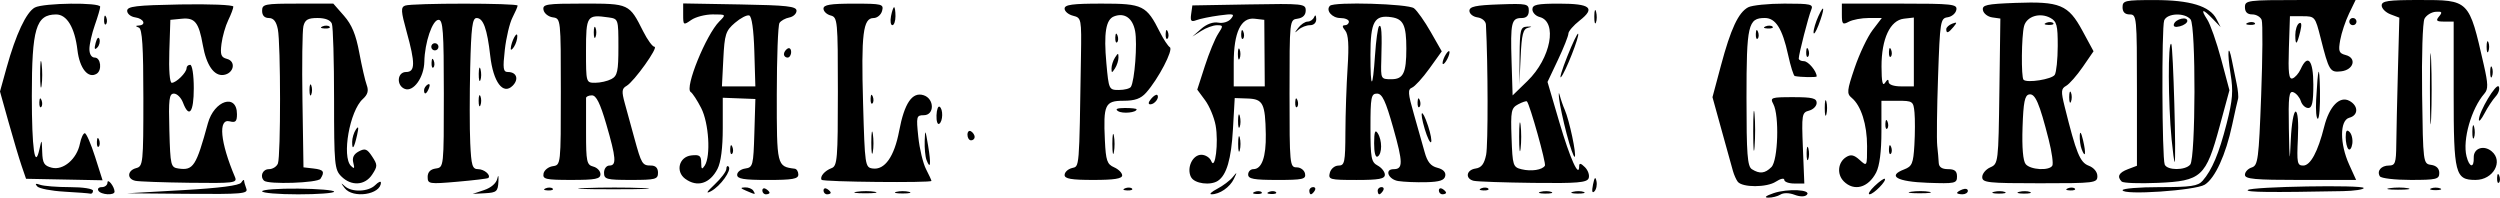 <?xml version="1.0" encoding="UTF-8" standalone="no"?>
<!-- Created with Inkscape (http://www.inkscape.org/) -->

<svg
   width="183.813mm"
   height="14.533mm"
   viewBox="0 0 183.813 14.533"
   version="1.1"
   id="svg5"
   inkscape:version="1.1 (c4e8f9ed74, 2021-05-24)"
   sodipodi:docname="centralparkgarden.svg"
   xmlns:inkscape="http://www.inkscape.org/namespaces/inkscape"
   xmlns:sodipodi="http://sodipodi.sourceforge.net/DTD/sodipodi-0.dtd"
   xmlns="http://www.w3.org/2000/svg"
   xmlns:svg="http://www.w3.org/2000/svg">
  <sodipodi:namedview
     id="namedview7"
     pagecolor="#ffffff"
     bordercolor="#666666"
     borderopacity="1.0"
     inkscape:pageshadow="2"
     inkscape:pageopacity="0.0"
     inkscape:pagecheckerboard="0"
     inkscape:document-units="mm"
     showgrid="false"
     inkscape:zoom="1.3380612"
     inkscape:cx="383.01687"
     inkscape:cy="-4.1104249"
     inkscape:window-width="2506"
     inkscape:window-height="1403"
     inkscape:window-x="1974"
     inkscape:window-y="0"
     inkscape:window-maximized="1"
     inkscape:current-layer="layer1" />
  <defs
     id="defs2" />
  <g
     inkscape:label="Layer 1"
     inkscape:groupmode="layer"
     id="layer1"
     transform="translate(-26.17,-112.619)">
    <path
       style="fill:#000000;stroke-width:0.265"
       d="m 156.569,126.823 c 1.034,-0.356 2.834,-0.264 2.446,0.125 -0.148,0.148 -0.502,0.144 -0.903,-0.008 -0.393,-0.15 -0.812,-0.155 -1.035,-0.014 -0.206,0.13 -0.613,0.232 -0.904,0.226 -0.326,-0.007 -0.174,-0.133 0.397,-0.329 z M 30.892,126.71 c -0.946,-0.052 -1.839,-0.226 -1.984,-0.385 -0.187,-0.204 -0.122,-0.239 0.22,-0.118 0.267,0.094 1.249,0.171 2.183,0.171 0.956,0 1.698,0.116 1.698,0.265 0,0.146 -0.089,0.242 -0.198,0.214 -0.109,-0.028 -0.972,-0.094 -1.918,-0.146 z m 2.514,-0.067 c -0.09,-0.146 0.022,-0.265 0.249,-0.265 0.227,0 0.414,-0.149 0.417,-0.331 0.004,-0.354 0.514,0.292 0.521,0.661 0.006,0.296 -0.997,0.24 -1.187,-0.066 z m 6.205,-0.044 c 2.722,-0.154 4.158,-0.34 4.295,-0.556 0.114,-0.179 0.208,-0.246 0.211,-0.148 0.002,0.097 0.076,0.365 0.165,0.595 0.143,0.372 -0.331,0.414 -4.299,0.38 l -4.46,-0.039 z m 5.833,0.086 c 0,-0.123 1.19,-0.212 2.645,-0.198 1.455,0.013 2.646,0.114 2.646,0.223 3.02e-4,0.109 -1.19,0.198 -2.645,0.198 -1.455,0 -2.646,-0.1 -2.646,-0.223 z m 6.064,-0.24 c -0.298,-0.394 -0.295,-0.414 0.021,-0.132 0.516,0.46 1.732,0.413 2.231,-0.085 0.229,-0.229 0.416,-0.312 0.416,-0.185 0,0.886 -2.065,1.198 -2.667,0.403 z m 10.26,0.148 c 0.514,-0.172 0.894,-0.503 0.968,-0.844 0.071,-0.326 0.104,-0.228 0.08,0.233 -0.038,0.712 -0.137,0.799 -0.968,0.844 l -0.926,0.05 z m 16.947,-0.412 c 0.473,-0.445 0.86,-0.959 0.86,-1.143 0,-0.184 0.076,-0.259 0.168,-0.167 0.248,0.248 -0.606,1.441 -1.293,1.804 -0.416,0.22 -0.336,0.071 0.265,-0.494 z m 2.315,0.462 c -0.431,-0.185 -0.446,-0.231 -0.082,-0.246 0.246,-0.01 0.521,0.1 0.611,0.246 0.188,0.304 0.179,0.304 -0.529,0 z m 1.191,-0.016 c 0,-0.154 0.119,-0.207 0.265,-0.117 0.146,0.09 0.265,0.216 0.265,0.28 0,0.064 -0.119,0.117 -0.265,0.117 -0.146,0 -0.265,-0.126 -0.265,-0.28 z m 4.498,0 c 0,-0.154 0.119,-0.207 0.265,-0.117 0.146,0.09 0.265,0.216 0.265,0.28 0,0.064 -0.119,0.117 -0.265,0.117 -0.146,0 -0.265,-0.126 -0.265,-0.28 z m 2.451,0.09 c 0.402,-0.061 0.997,-0.059 1.323,0.004 0.325,0.063 -0.004,0.113 -0.731,0.111 -0.728,-0.002 -0.994,-0.053 -0.592,-0.114 z m 2.907,0.007 c 0.255,-0.067 0.671,-0.067 0.926,0 0.255,0.067 0.046,0.121 -0.463,0.121 -0.509,0 -0.718,-0.054 -0.463,-0.121 z m 23.589,-0.222 c 0.423,-0.22 0.935,-0.607 1.139,-0.858 0.332,-0.41 0.341,-0.397 0.085,0.132 -0.298,0.616 -1.05,1.132 -1.645,1.129 -0.191,-9e-4 -0.002,-0.182 0.421,-0.403 z m 2.754,0.223 c 0.191,-0.076 0.419,-0.067 0.507,0.021 0.088,0.088 -0.068,0.15 -0.347,0.139 -0.308,-0.013 -0.371,-0.075 -0.16,-0.16 z m 1.058,0 c 0.191,-0.076 0.419,-0.067 0.507,0.021 0.088,0.088 -0.068,0.15 -0.347,0.139 -0.308,-0.013 -0.371,-0.075 -0.16,-0.16 z m 2.96,-0.084 c 0,-0.146 0.126,-0.265 0.28,-0.265 0.154,0 0.207,0.119 0.117,0.265 -0.09,0.146 -0.216,0.265 -0.28,0.265 -0.064,0 -0.117,-0.119 -0.117,-0.265 z m 5.027,0 c 0,-0.146 0.126,-0.265 0.28,-0.265 0.154,0 0.207,0.119 0.117,0.265 -0.09,0.146 -0.216,0.265 -0.28,0.265 -0.064,0 -0.117,-0.119 -0.117,-0.265 z m 4.498,-0.016 c 0,-0.154 0.119,-0.207 0.265,-0.117 0.146,0.09 0.265,0.216 0.265,0.28 0,0.064 -0.119,0.117 -0.265,0.117 -0.146,0 -0.265,-0.126 -0.265,-0.28 z m 7.48,0.097 c 0.257,-0.067 0.615,-0.063 0.794,0.01 0.179,0.072 -0.032,0.127 -0.468,0.122 -0.437,-0.005 -0.583,-0.065 -0.326,-0.132 z m 2.381,0 c 0.257,-0.067 0.615,-0.063 0.794,0.01 0.179,0.072 -0.032,0.127 -0.468,0.122 -0.437,-0.005 -0.583,-0.065 -0.326,-0.132 z m 1.47,-0.524 c 0.113,-0.554 0.179,-0.62 0.257,-0.257 0.057,0.27 -0.011,0.607 -0.152,0.748 -0.166,0.166 -0.203,-0.008 -0.104,-0.491 z m 20.708,0.098 c 0.35,-0.335 0.686,-0.574 0.746,-0.531 0.172,0.125 -0.823,1.14 -1.118,1.14 -0.146,0 0.021,-0.274 0.372,-0.61 z m 2.691,0.42 c 0.402,-0.061 0.997,-0.059 1.323,0.004 0.325,0.063 -0.004,0.113 -0.731,0.111 -0.728,-0.002 -0.994,-0.053 -0.592,-0.114 z m 3.37,0.086 c 0,-0.057 0.179,-0.173 0.397,-0.256 0.218,-0.084 0.397,-0.037 0.397,0.104 0,0.141 -0.179,0.256 -0.397,0.256 -0.218,0 -0.397,-0.047 -0.397,-0.104 z m 2.717,-0.079 c 0.257,-0.067 0.615,-0.063 0.794,0.01 0.179,0.072 -0.032,0.127 -0.468,0.122 -0.437,-0.005 -0.583,-0.065 -0.326,-0.132 z m 1.852,0 c 0.257,-0.067 0.615,-0.063 0.794,0.01 0.179,0.072 -0.032,0.127 -0.468,0.122 -0.437,-0.005 -0.583,-0.065 -0.326,-0.132 z m 7.602,-0.121 c 0,-0.123 1.232,-0.224 2.737,-0.224 2.276,0 2.806,-0.078 3.143,-0.463 0.697,-0.795 1.208,-2.011 1.769,-4.205 0.446,-1.747 0.496,-2.389 0.288,-3.669 -0.261,-1.603 -0.172,-2.383 0.108,-0.942 0.087,0.447 0.24,1.2 0.34,1.673 0.1,0.473 0.147,0.979 0.102,1.124 -0.044,0.146 -0.239,1.006 -0.432,1.912 -0.47,2.2 -1.254,3.91 -2.011,4.388 -0.685,0.432 -6.044,0.793 -6.044,0.407 z m 9.206,-0.011 c 0.254,-0.254 8.522,-0.397 8.521,-0.147 -2.1e-4,0.109 -0.685,0.212 -1.522,0.228 -5.344,0.104 -7.164,0.083 -7,-0.081 z m -125.143,-0.129 c 0.191,-0.076 0.419,-0.067 0.507,0.021 0.088,0.088 -0.068,0.15 -0.347,0.139 -0.308,-0.013 -0.371,-0.075 -0.16,-0.16 z m 2.906,-0.016 c 1.207,-0.049 3.112,-0.049 4.233,6e-4 1.121,0.05 0.133,0.09 -2.195,0.089 -2.328,-3.4e-4 -3.245,-0.041 -2.038,-0.09 z m 39.691,0.016 c 0.191,-0.076 0.419,-0.067 0.507,0.021 0.088,0.088 -0.068,0.15 -0.347,0.139 -0.308,-0.013 -0.371,-0.075 -0.16,-0.16 z m 26.194,0 c 0.191,-0.076 0.419,-0.067 0.507,0.021 0.088,0.088 -0.068,0.15 -0.347,0.139 -0.308,-0.013 -0.371,-0.075 -0.16,-0.16 z m 43.127,0 c 0.191,-0.076 0.419,-0.067 0.507,0.021 0.088,0.088 -0.068,0.15 -0.347,0.139 -0.308,-0.013 -0.371,-0.075 -0.16,-0.16 z m 23.667,-0.009 c 0.402,-0.061 0.997,-0.059 1.323,0.004 0.325,0.063 -0.004,0.113 -0.731,0.111 -0.728,-0.002 -0.994,-0.053 -0.592,-0.114 z m 3.039,0.015 c 0.182,-0.073 0.48,-0.073 0.661,0 0.182,0.073 0.033,0.133 -0.331,0.133 -0.364,0 -0.513,-0.06 -0.331,-0.133 z m -50.982,-0.486 c -0.113,-0.146 -0.273,-0.503 -0.355,-0.794 -0.083,-0.291 -0.455,-1.631 -0.827,-2.977 l -0.677,-2.447 0.624,-2.332 c 0.721,-2.696 1.28,-3.891 1.997,-4.275 0.28,-0.15 1.482,-0.272 2.671,-0.272 1.957,0 2.144,0.044 1.967,0.463 -0.205,0.487 -0.909,3.232 -0.916,3.572 -0.002,0.109 0.17,0.198 0.383,0.198 0.317,0 0.935,0.74 0.935,1.119 0,0.084 -1.193,0.064 -1.612,-0.027 -0.086,-0.019 -0.306,-0.719 -0.488,-1.555 -0.42,-1.928 -0.915,-2.712 -1.711,-2.712 -1.234,0 -1.349,0.499 -1.349,5.871 0,4.153 0.067,5.038 0.397,5.247 0.57,0.36 0.962,0.318 1.436,-0.157 0.487,-0.487 0.589,-3.794 0.142,-4.629 -0.258,-0.482 -0.172,-0.512 1.455,-0.512 1.406,0 1.729,0.079 1.729,0.422 0,0.232 -0.251,0.487 -0.558,0.568 -0.53,0.139 -0.553,0.279 -0.454,2.753 l 0.105,2.607 h -0.737 c -0.405,0 -0.737,-0.122 -0.737,-0.271 0,-0.149 -0.279,-0.088 -0.62,0.135 -0.668,0.438 -2.465,0.44 -2.803,0.003 z m 7.793,-0.033 c -0.521,-0.521 -0.433,-1.398 0.178,-1.781 0.342,-0.214 0.576,-0.164 0.992,0.212 0.544,0.492 0.545,0.49 0.545,-1.012 0,-1.596 -0.441,-2.983 -1.129,-3.553 -0.377,-0.312 -0.356,-0.526 0.22,-2.22 0.351,-1.031 0.943,-2.274 1.315,-2.763 l 0.678,-0.889 h -0.957 c -0.526,0 -1.187,0.123 -1.469,0.274 -0.454,0.243 -0.512,0.183 -0.512,-0.529 v -0.803 h 4.253 c 3.907,0 4.246,0.038 4.164,0.463 -0.049,0.255 -0.337,0.499 -0.642,0.542 -0.528,0.076 -0.56,0.274 -0.702,4.366 -0.082,2.357 -0.109,4.643 -0.061,5.08 0.049,0.437 0.098,1.002 0.11,1.257 0.015,0.312 0.238,0.463 0.683,0.463 0.489,0 0.661,0.14 0.661,0.54 0,0.506 -0.137,0.535 -2.162,0.463 -2.255,-0.08 -2.992,-0.502 -1.721,-0.985 0.58,-0.221 0.669,-0.433 0.749,-1.788 0.05,-0.845 0.053,-1.924 0.008,-2.397 -0.08,-0.828 -0.126,-0.86 -1.257,-0.86 h -1.174 v 2.262 c 0,1.468 -0.136,2.525 -0.387,3.011 -0.583,1.127 -1.624,1.41 -2.386,0.647 z m 3.298,-7.309 c 0.002,0.201 0.368,0.331 0.93,0.331 h 0.926 v -2.531 -2.531 l -0.728,0.084 c -1.017,0.117 -1.654,1.477 -1.649,3.523 0.003,1.122 0.079,1.471 0.26,1.191 0.171,-0.265 0.258,-0.287 0.261,-0.066 z m 0.025,-2.205 c 0.013,-0.308 0.075,-0.371 0.16,-0.16 0.076,0.191 0.067,0.419 -0.021,0.507 -0.088,0.088 -0.15,-0.068 -0.139,-0.347 z m -128.939,9.476 c -0.63,-0.136 -0.586,-0.761 0.066,-0.931 0.506,-0.132 0.529,-0.361 0.529,-5.168 0,-3.776 -0.082,-5.063 -0.331,-5.163 -0.265,-0.107 -0.265,-0.138 0,-0.154 0.57,-0.036 0.36,-0.509 -0.265,-0.598 -0.327,-0.046 -0.595,-0.263 -0.595,-0.481 0,-0.332 0.643,-0.409 3.903,-0.47 2.146,-0.04 3.903,0.031 3.903,0.158 0,0.127 -0.168,0.577 -0.374,0.999 -0.206,0.423 -0.429,1.205 -0.497,1.738 -0.102,0.8 -0.032,0.994 0.397,1.106 0.696,0.182 0.515,1.074 -0.24,1.182 -0.702,0.1 -1.268,-0.712 -1.529,-2.194 -0.293,-1.667 -0.584,-2.032 -1.545,-1.939 l -0.842,0.082 -0.076,2.315 c -0.045,1.368 0.028,2.315 0.18,2.315 0.326,0 1.088,-0.754 1.088,-1.077 0,-0.135 0.119,-0.246 0.265,-0.246 0.149,0 0.265,0.75 0.265,1.72 0,1.783 -0.344,2.242 -0.794,1.058 -0.138,-0.364 -0.437,-0.661 -0.664,-0.661 -0.352,0 -0.402,0.399 -0.337,2.712 0.072,2.604 0.1,2.715 0.685,2.798 1.074,0.152 1.288,-0.179 2.146,-3.323 0.463,-1.697 2.139,-2.224 2.139,-0.673 0,0.534 -0.104,0.637 -0.529,0.526 -0.871,-0.228 -0.705,1.532 0.387,4.105 0.178,0.42 -0.087,0.453 -3.338,0.411 -1.942,-0.025 -3.74,-0.09 -3.994,-0.145 z m 9.467,-0.008 c -0.325,-0.325 -0.104,-0.846 0.36,-0.846 0.275,0 0.573,-0.188 0.661,-0.419 0.212,-0.552 0.208,-8.805 -0.005,-9.867 -0.115,-0.573 -0.318,-0.827 -0.661,-0.827 -0.32,0 -0.496,-0.188 -0.496,-0.529 0,-0.494 0.176,-0.529 2.618,-0.529 h 2.618 l 0.785,0.894 c 0.575,0.655 0.876,1.381 1.123,2.712 0.186,1 0.433,2.074 0.549,2.387 0.153,0.413 0.073,0.694 -0.292,1.024 -0.962,0.871 -1.555,4.227 -0.868,4.914 0.244,0.244 0.283,0.193 0.173,-0.229 -0.098,-0.374 0.028,-0.636 0.403,-0.836 0.461,-0.247 0.612,-0.189 0.981,0.374 0.404,0.617 0.405,0.714 0.003,1.327 -0.531,0.81 -1.537,0.869 -2.273,0.132 -0.493,-0.493 -0.529,-0.882 -0.529,-5.667 0,-2.826 -0.072,-5.326 -0.161,-5.556 -0.103,-0.267 -0.483,-0.419 -1.053,-0.419 -0.706,0 -0.923,0.125 -1.039,0.595 -0.081,0.327 -0.113,2.798 -0.071,5.49 l 0.075,4.895 0.728,0.084 c 0.756,0.087 0.856,0.231 0.521,0.757 -0.197,0.31 -3.858,0.431 -4.151,0.138 z m 12.03,-0.271 c 0,-0.357 0.201,-0.567 0.595,-0.623 0.595,-0.085 0.595,-0.085 0.595,-5.509 0,-4.592 -0.06,-5.424 -0.388,-5.424 -0.451,0 -1.017,1.663 -1.046,3.08 -0.024,1.158 -0.802,2.242 -1.434,2 -0.64,-0.246 -0.567,-1.243 0.091,-1.243 0.676,0 0.685,-0.641 0.039,-2.969 -0.417,-1.506 -0.434,-1.788 -0.111,-1.913 0.495,-0.19 8.274,-0.19 8.274,-1.3e-4 0,0.08 -0.17,0.474 -0.378,0.877 -0.208,0.402 -0.461,1.468 -0.563,2.368 -0.157,1.39 -0.122,1.637 0.23,1.637 0.64,0 0.822,0.532 0.345,1.009 -0.704,0.704 -1.427,-0.262 -1.647,-2.2 -0.225,-1.985 -0.511,-2.778 -1.003,-2.778 -0.312,0 -0.399,0.677 -0.47,3.638 -0.047,2.001 -0.047,4.501 0.002,5.556 0.076,1.662 0.154,1.918 0.58,1.918 0.451,0 0.967,0.448 0.748,0.649 -0.051,0.047 -1.075,0.17 -2.275,0.275 -2.081,0.181 -2.183,0.164 -2.183,-0.349 z m 18.943,0.138 c -0.737,-0.539 -0.462,-1.619 0.438,-1.723 0.608,-0.07 0.728,0.017 0.732,0.529 0.003,0.493 0.054,0.535 0.261,0.216 0.452,-0.7 0.303,-3.121 -0.261,-4.226 -0.289,-0.566 -0.637,-1.099 -0.773,-1.183 -0.464,-0.287 1.129,-4.212 2.106,-5.189 0.51,-0.51 0.506,-0.515 -0.484,-0.515 -0.55,0 -1.264,0.185 -1.587,0.412 -0.57,0.399 -0.588,0.386 -0.588,-0.404 v -0.815 l 4.167,0.073 c 3.478,0.061 4.167,0.138 4.167,0.466 0,0.216 -0.238,0.438 -0.529,0.494 -0.291,0.055 -0.617,0.235 -0.724,0.401 -0.107,0.165 -0.196,2.526 -0.198,5.245 -0.004,5.274 0.004,5.308 1.319,5.473 0.146,0.018 0.265,0.212 0.265,0.43 0,0.322 -0.426,0.397 -2.249,0.397 -1.774,0 -2.249,-0.08 -2.249,-0.378 0,-0.208 0.268,-0.417 0.595,-0.463 0.563,-0.08 0.599,-0.219 0.67,-2.598 l 0.075,-2.514 -1.199,-0.046 -1.199,-0.046 v 2.242 c 0,1.45 -0.137,2.506 -0.387,2.99 -0.561,1.085 -1.49,1.372 -2.366,0.732 z m 5.077,-9.356 c -0.048,-1.618 -0.187,-2.595 -0.377,-2.658 -0.166,-0.055 -0.639,0.19 -1.052,0.545 -0.679,0.584 -0.76,0.837 -0.852,2.658 l -0.102,2.013 h 1.229 1.229 z m 4.945,9.425 c -0.145,-0.232 0.232,-0.673 0.734,-0.858 0.42,-0.155 0.463,-0.672 0.463,-5.628 0,-5.235 -0.022,-5.463 -0.529,-5.595 -0.291,-0.076 -0.529,-0.303 -0.529,-0.504 0,-0.283 0.507,-0.366 2.224,-0.366 2.094,0 2.216,0.031 2.086,0.529 -0.076,0.291 -0.359,0.529 -0.629,0.529 -0.772,0 -0.915,1.159 -0.77,6.279 0.129,4.567 0.149,4.704 0.703,4.783 0.888,0.127 1.592,-0.87 1.949,-2.759 0.387,-2.05 0.963,-2.894 1.796,-2.629 0.805,0.256 0.815,1.471 0.012,1.471 -0.535,0 -0.558,0.089 -0.4,1.594 0.092,0.877 0.347,1.942 0.567,2.368 0.22,0.426 0.4,0.816 0.4,0.867 0,0.155 -7.979,0.076 -8.077,-0.08 z m 27.167,-0.186 c -0.351,-0.669 0.098,-1.654 0.753,-1.654 0.3,0 0.628,0.208 0.728,0.463 0.29,0.739 0.551,-1.377 0.323,-2.623 -0.107,-0.586 -0.455,-1.418 -0.773,-1.848 l -0.578,-0.782 0.56,-1.735 c 0.308,-0.954 0.747,-2.019 0.975,-2.367 0.387,-0.59 0.381,-0.633 -0.086,-0.633 -0.275,0 -0.795,0.188 -1.155,0.418 l -0.654,0.418 0.65,-0.571 c 0.4,-0.352 0.882,-0.526 1.255,-0.455 0.344,0.066 0.749,-0.058 0.938,-0.288 0.292,-0.355 0.187,-0.384 -0.87,-0.24 -0.661,0.09 -1.416,0.245 -1.677,0.346 -0.386,0.148 -0.458,0.064 -0.385,-0.451 l 0.089,-0.633 4.167,-0.073 c 3.984,-0.07 4.167,-0.05 4.167,0.445 0,0.335 -0.21,0.547 -0.595,0.602 -0.595,0.085 -0.595,0.085 -0.595,5.508 0,5.232 0.018,5.424 0.525,5.424 0.289,1.9e-4 0.565,0.208 0.615,0.463 0.08,0.41 -0.154,0.463 -2.046,0.463 -1.722,0 -2.136,-0.077 -2.136,-0.397 0,-0.218 0.174,-0.397 0.388,-0.397 0.617,0 0.937,-0.903 0.909,-2.562 -0.039,-2.271 -0.201,-2.591 -1.328,-2.631 l -0.957,-0.034 -0.131,2.299 c -0.125,2.193 -0.465,3.358 -1.103,3.784 -0.548,0.366 -1.724,0.21 -1.97,-0.261 z m 5.4,-9.128 -0.017,-2.447 -0.712,-0.082 c -1.005,-0.116 -1.536,1.007 -1.536,3.244 v 1.733 h 1.141 1.141 l -0.017,-2.447 z m -1.96,0.066 c 0,-0.364 0.06,-0.513 0.133,-0.331 0.073,0.182 0.073,0.48 0,0.661 -0.073,0.182 -0.133,0.033 -0.133,-0.331 z m 0.244,-1.477 c 0.013,-0.308 0.075,-0.371 0.16,-0.16 0.076,0.191 0.067,0.419 -0.021,0.507 -0.088,0.088 -0.15,-0.068 -0.139,-0.347 z m 11.555,10.819 c -0.742,-0.118 -1.041,-0.875 -0.346,-0.875 0.698,0 0.693,-0.476 -0.027,-3.026 -0.567,-2.008 -0.814,-2.53 -1.196,-2.53 -0.431,0 -0.481,0.26 -0.481,2.504 0,2.233 0.057,2.535 0.529,2.787 0.291,0.156 0.529,0.458 0.529,0.671 0,0.308 -0.431,0.388 -2.092,0.388 -1.962,0 -2.083,-0.033 -1.954,-0.529 0.077,-0.293 0.361,-0.529 0.637,-0.529 0.451,0 0.499,-0.23 0.508,-2.447 0.005,-1.346 0.078,-3.491 0.162,-4.766 0.108,-1.645 0.057,-2.433 -0.174,-2.712 -0.227,-0.273 -0.236,-0.393 -0.029,-0.393 0.163,0 0.297,-0.119 0.297,-0.265 0,-0.146 -0.285,-0.265 -0.633,-0.265 -0.607,0 -1.089,-0.571 -0.76,-0.9 0.309,-0.309 5.747,-0.15 6.179,0.181 0.232,0.177 0.786,0.962 1.232,1.745 l 0.811,1.422 -0.908,1.264 c -0.499,0.695 -1.077,1.328 -1.284,1.408 -0.317,0.122 -0.295,0.426 0.142,1.944 0.285,0.99 0.64,2.245 0.789,2.789 0.198,0.724 0.449,1.034 0.935,1.156 0.425,0.107 0.636,0.322 0.583,0.598 -0.062,0.324 -0.409,0.439 -1.402,0.463 -0.726,0.018 -1.648,-0.02 -2.048,-0.084 z m -1.712,-9.288 c 0.071,-1.062 0.202,-2.005 0.292,-2.095 0.184,-0.184 0.227,0.476 0.166,2.505 -0.041,1.372 -0.032,1.389 0.74,1.389 0.879,0 1.101,-0.453 1.101,-2.249 0,-1.723 -0.219,-2.183 -1.099,-2.312 -1.256,-0.184 -1.54,0.328 -1.54,2.772 0,2.611 0.164,2.606 0.339,-0.01 z m 7.268,9.272 c -0.662,-0.148 -0.573,-0.806 0.122,-0.906 0.43,-0.062 0.636,-0.331 0.776,-1.011 0.148,-0.72 0.139,-6.63 -0.015,-9.573 -0.013,-0.25 -0.284,-0.482 -0.619,-0.529 -0.327,-0.046 -0.595,-0.263 -0.595,-0.481 0,-0.315 0.453,-0.413 2.183,-0.474 2.046,-0.072 2.183,-0.043 2.183,0.463 0,0.366 -0.173,0.54 -0.537,0.54 -0.741,0 -0.818,0.337 -0.73,3.195 l 0.077,2.494 1.096,-1.065 c 1.713,-1.664 2.222,-4.351 0.891,-4.7 -0.293,-0.076 -0.532,-0.329 -0.532,-0.561 0,-0.348 0.344,-0.422 1.969,-0.422 2.302,0 2.687,0.318 1.506,1.242 -0.456,0.357 -0.829,0.789 -0.829,0.96 -1.2e-4,0.171 -0.345,1.041 -0.768,1.933 l -0.767,1.622 0.871,2.967 c 0.787,2.679 1.457,4.159 1.457,3.216 0,-0.236 0.126,-0.21 0.423,0.086 0.232,0.232 0.355,0.598 0.273,0.812 -0.123,0.322 -0.83,0.381 -4.061,0.342 -2.151,-0.026 -4.12,-0.094 -4.374,-0.151 z m 5.221,-1.115 c 0.104,-0.169 -1.107,-4.496 -1.323,-4.726 -0.045,-0.048 -0.335,0.048 -0.645,0.213 -0.513,0.275 -0.556,0.488 -0.486,2.458 0.073,2.053 0.108,2.164 0.738,2.318 0.711,0.174 1.522,0.049 1.715,-0.263 z m -1.895,-2.125 c 0,-0.946 0.048,-1.333 0.107,-0.86 0.059,0.473 0.059,1.247 0,1.72 -0.059,0.473 -0.107,0.086 -0.107,-0.86 z m 34.047,2.962 c 0,-0.25 0.268,-0.573 0.595,-0.716 0.585,-0.257 0.597,-0.349 0.667,-5.6 l 0.072,-5.339 -0.598,-0.085 c -0.329,-0.047 -0.636,-0.285 -0.683,-0.529 -0.073,-0.385 0.245,-0.456 2.379,-0.537 3.284,-0.124 3.897,0.13 4.933,2.042 l 0.82,1.514 -0.791,1.15 c -0.435,0.632 -0.985,1.258 -1.222,1.391 -0.377,0.211 -0.391,0.401 -0.11,1.531 0.853,3.431 1.124,4.097 1.767,4.342 0.378,0.144 0.638,0.456 0.638,0.767 0,0.501 -0.189,0.524 -4.233,0.524 -3.827,0 -4.233,-0.044 -4.233,-0.455 z m 5.153,-0.836 c 0.087,-0.14 -0.033,-1.003 -0.265,-1.918 -0.684,-2.694 -0.993,-3.408 -1.439,-3.322 -0.322,0.062 -0.423,0.564 -0.484,2.416 -0.049,1.496 0.034,2.472 0.231,2.709 0.349,0.421 1.718,0.502 1.957,0.116 z m 0.18,-6.683 c 0.118,-0.186 0.216,-1.138 0.219,-2.115 0.003,-1.534 -0.071,-1.817 -0.55,-2.073 -0.77,-0.412 -1.733,-0.109 -1.925,0.606 -0.192,0.715 -0.222,3.763 -0.039,3.946 0.256,0.256 2.085,-0.034 2.295,-0.363 z m -0.621,-3.826 c 0.191,-0.076 0.419,-0.067 0.507,0.021 0.088,0.088 -0.068,0.15 -0.347,0.139 -0.308,-0.013 -0.371,-0.075 -0.16,-0.16 z m 5.54,11.672 c -0.357,-0.365 -0.21,-0.653 0.463,-0.908 l 0.661,-0.251 v -5.563 c 0,-5.386 -0.017,-5.563 -0.529,-5.563 -0.353,0 -0.529,-0.176 -0.529,-0.529 0,-0.489 0.176,-0.529 2.349,-0.529 2.622,0 4.065,0.44 4.553,1.389 l 0.307,0.596 -0.572,-0.595 c -0.746,-0.776 -0.935,-0.759 -0.413,0.038 0.228,0.348 0.689,1.661 1.025,2.918 l 0.61,2.284 -0.725,2.67 c -1.006,3.703 -1.337,4.005 -4.547,4.143 -1.35,0.058 -2.543,0.014 -2.652,-0.098 z m 5.042,-1.244 c 0.4,-0.482 0.423,-10.197 0.025,-10.676 -0.429,-0.517 -1.731,-0.465 -1.94,0.078 -0.195,0.509 -0.161,10.071 0.038,10.59 0.169,0.441 1.512,0.447 1.876,0.008 z m -1.369,-1.848 c -0.26,-2.702 -0.276,-7.275 -0.024,-7.023 0.136,0.136 0.378,8.676 0.246,8.676 -0.035,0 -0.134,-0.744 -0.222,-1.654 z m 0.171,-8.487 c 0.127,-0.381 0.985,-0.579 0.985,-0.228 0,0.139 -0.245,0.317 -0.544,0.395 -0.346,0.09 -0.507,0.03 -0.441,-0.168 z m 23.76,11.31 c 0.013,-0.308 0.075,-0.371 0.16,-0.16 0.076,0.191 0.067,0.419 -0.021,0.507 -0.088,0.088 -0.15,-0.068 -0.139,-0.347 z M 27.759,124.815 c -0.179,-0.523 -0.61,-1.967 -0.958,-3.21 l -0.632,-2.259 0.485,-1.749 c 0.679,-2.449 1.449,-4.088 2.078,-4.425 0.638,-0.341 4.805,-0.39 4.805,-0.056 0,0.127 -0.179,0.738 -0.397,1.356 -0.218,0.619 -0.397,1.408 -0.397,1.753 0,0.382 0.156,0.628 0.397,0.628 0.439,0 0.547,0.934 0.138,1.187 -0.625,0.387 -1.254,-0.386 -1.414,-1.739 -0.196,-1.657 -0.778,-2.625 -1.574,-2.619 -1.478,0.01 -1.78,1.027 -1.78,5.992 0,3.878 0.223,5.447 0.557,3.926 0.17,-0.775 0.175,-0.77 0.206,0.193 0.026,0.826 0.142,1.015 0.707,1.157 0.843,0.212 1.841,-0.641 2.066,-1.766 0.085,-0.426 0.247,-0.773 0.36,-0.77 0.113,0.003 0.453,0.783 0.755,1.733 l 0.55,1.727 -2.813,-0.055 -2.813,-0.055 z m 38.372,0.571 c 0.049,-0.255 0.355,-0.501 0.681,-0.548 0.592,-0.084 0.593,-0.094 0.593,-5.472 0,-5.378 -10e-4,-5.387 -0.593,-5.472 -0.326,-0.046 -0.632,-0.293 -0.681,-0.548 -0.08,-0.419 0.198,-0.463 2.933,-0.463 3.371,0 3.369,-7.4e-4 4.401,2.051 0.311,0.618 0.682,1.124 0.824,1.124 0.33,0 -1.506,2.571 -2.056,2.879 -0.342,0.192 -0.364,0.403 -0.13,1.256 0.155,0.564 0.473,1.725 0.708,2.581 0.525,1.916 0.586,2.016 1.225,2.016 0.337,0 0.514,0.182 0.514,0.529 0,0.482 -0.176,0.529 -1.984,0.529 -1.808,0 -1.984,-0.047 -1.984,-0.529 0,-0.294 0.176,-0.529 0.397,-0.529 0.536,0 0.494,-0.551 -0.233,-3.043 -0.448,-1.535 -0.737,-2.117 -1.052,-2.117 -0.239,0 -0.434,0.089 -0.434,0.198 0,0.109 0,1.256 0,2.549 0,2.128 0.05,2.364 0.529,2.489 0.291,0.076 0.529,0.328 0.529,0.56 0,0.351 -0.358,0.422 -2.136,0.422 -1.892,0 -2.126,-0.053 -2.048,-0.463 z m 4.995,-6.955 c 0.439,-0.235 0.512,-0.568 0.512,-2.351 0,-2.065 -0.004,-2.078 -0.728,-2.181 -1.589,-0.226 -1.654,-0.13 -1.654,2.444 0,2.359 8.04e-4,2.362 0.679,2.362 0.373,0 0.909,-0.123 1.191,-0.274 z m -1.299,-3.43 c 0,-0.364 0.06,-0.513 0.133,-0.331 0.073,0.182 0.073,0.48 0,0.661 -0.073,0.182 -0.133,0.033 -0.133,-0.331 z m 34.619,10.482 c 0,-0.201 0.238,-0.428 0.529,-0.504 0.572,-0.15 0.539,0.25 0.673,-8.196 0.044,-2.789 0.032,-2.852 -0.579,-3.005 -0.343,-0.086 -0.624,-0.322 -0.624,-0.525 0,-0.291 0.575,-0.368 2.732,-0.368 3.031,0 3.286,0.126 4.285,2.117 0.256,0.509 0.581,1.001 0.722,1.092 0.277,0.179 -0.85,2.337 -1.744,3.339 -0.395,0.443 -0.823,0.595 -1.671,0.595 -1.354,0 -1.486,0.282 -1.362,2.919 0.07,1.481 0.161,1.747 0.676,1.973 0.327,0.144 0.595,0.412 0.595,0.595 0,0.241 -0.588,0.334 -2.117,0.334 -1.626,0 -2.117,-0.085 -2.117,-0.366 z m 4.873,-6.477 c 0.276,-0.447 0.484,-3.18 0.311,-4.099 -0.18,-0.96 -0.78,-1.379 -1.551,-1.083 -0.601,0.231 -0.764,1.228 -0.563,3.444 0.175,1.936 0.19,1.967 0.92,1.967 0.408,0 0.805,-0.103 0.883,-0.229 z m -1.425,-1.359 c 0,-0.218 0.115,-0.575 0.256,-0.794 0.228,-0.353 0.256,-0.353 0.256,0 0,0.218 -0.115,0.575 -0.256,0.794 -0.228,0.353 -0.256,0.353 -0.256,0 z m 0.277,-2.271 c 0.013,-0.308 0.075,-0.371 0.16,-0.16 0.076,0.191 0.067,0.419 -0.021,0.507 -0.088,0.088 -0.15,-0.068 -0.139,-0.347 z m 83.058,10.094 c 0,-0.208 0.225,-0.451 0.501,-0.538 0.459,-0.146 0.516,-0.582 0.693,-5.3 0.106,-2.828 0.123,-5.324 0.037,-5.547 -0.086,-0.223 -0.398,-0.406 -0.693,-0.406 -0.361,0 -0.537,-0.174 -0.537,-0.529 0,-0.506 0.176,-0.529 4.068,-0.529 h 4.068 l -0.48,0.992 c -0.264,0.546 -0.557,1.422 -0.651,1.948 -0.148,0.831 -0.096,0.975 0.404,1.106 0.833,0.218 0.588,1.091 -0.335,1.198 -0.821,0.095 -0.898,-0.031 -1.513,-2.465 -0.395,-1.561 -0.416,-1.587 -1.327,-1.587 h -0.926 l -0.077,2.341 c -0.06,1.818 -5.3e-4,2.316 0.265,2.232 0.188,-0.06 0.459,-0.369 0.603,-0.687 0.523,-1.159 0.929,-0.66 0.929,1.142 0,1.316 -0.089,1.72 -0.379,1.72 -0.208,0 -0.451,-0.227 -0.539,-0.505 -0.088,-0.278 -0.334,-0.572 -0.547,-0.653 -0.326,-0.125 -0.378,0.294 -0.334,2.688 0.047,2.508 0.064,2.599 0.143,0.785 0.05,-1.128 0.209,-2.051 0.353,-2.051 0.16,0 0.226,0.78 0.167,1.984 -0.086,1.786 -0.047,1.984 0.391,1.984 0.534,0 1.082,-1.015 1.544,-2.858 0.376,-1.5 1.138,-2.283 1.851,-1.901 0.676,0.362 0.673,1.066 -0.006,1.243 -0.706,0.185 -0.71,1.902 -0.007,3.45 l 0.51,1.124 h -4.088 c -3.372,0 -4.088,-0.066 -4.088,-0.379 z m 9.922,0.114 c -0.244,-0.395 0.096,-0.794 0.677,-0.794 0.447,0 0.516,-0.197 0.529,-1.521 0.008,-0.837 0.063,-3.283 0.12,-5.435 l 0.105,-3.914 -0.649,-0.247 c -0.357,-0.136 -0.649,-0.428 -0.649,-0.65 0,-0.336 0.464,-0.403 2.768,-0.403 3.68,0 3.648,-0.032 4.739,4.763 0.323,1.417 0.331,1.79 0.046,2.117 -0.965,1.109 -1.619,3.404 -1.315,4.614 0.209,0.832 0.559,0.892 0.531,0.09 -0.024,-0.682 0.73,-0.946 1.315,-0.461 0.886,0.736 0.118,2.106 -1.181,2.106 -1.5,0 -1.61,-0.428 -1.61,-6.305 v -5.337 h -0.694 c -0.575,0 -0.639,-0.066 -0.377,-0.382 0.26,-0.314 0.215,-0.374 -0.254,-0.339 -0.314,0.024 -0.683,0.252 -0.819,0.508 -0.138,0.258 -0.217,2.733 -0.177,5.564 0.071,5.063 0.076,5.101 0.667,5.184 0.383,0.054 0.595,0.267 0.595,0.595 0,0.462 -0.202,0.511 -2.101,0.511 -1.156,0 -2.175,-0.119 -2.265,-0.265 z M 94.292,124.383 c -0.091,-0.236 -0.151,-0.867 -0.134,-1.4 0.029,-0.893 0.049,-0.866 0.251,0.344 0.226,1.351 0.174,1.816 -0.117,1.056 z m 60.783,-2.106 c -7.9e-4,-1.31 0.044,-1.879 0.099,-1.265 0.056,0.614 0.056,1.686 0.002,2.381 -0.055,0.696 -0.1,0.193 -0.101,-1.117 z m 3.926,1.587 c 0.005,-0.437 0.065,-0.583 0.132,-0.326 0.067,0.257 0.063,0.615 -0.01,0.794 -0.072,0.179 -0.127,-0.032 -0.122,-0.468 z m -68.768,-0.794 c 0.002,-0.728 0.053,-0.994 0.114,-0.592 0.061,0.402 0.059,0.997 -0.004,1.323 -0.063,0.325 -0.113,-0.004 -0.111,-0.731 z m 17.723,0.132 c 0,-0.655 0.052,-0.923 0.115,-0.595 0.063,0.327 0.063,0.863 0,1.191 -0.063,0.327 -0.115,0.059 -0.115,-0.595 z m 19.247,-0.051 c 0.003,-0.834 0.073,-1.033 0.261,-0.743 0.336,0.519 0.336,1.512 0,1.72 -0.161,0.1 -0.263,-0.283 -0.261,-0.977 z m 14.159,-0.672 c -0.257,-0.985 -0.508,-2.148 -0.557,-2.585 -0.05,-0.437 -0.029,-0.556 0.045,-0.265 0.074,0.291 0.239,0.767 0.367,1.058 0.338,0.772 0.879,3.315 0.736,3.459 -0.068,0.068 -0.333,-0.683 -0.59,-1.668 z m -61.503,1.098 c 0.013,-0.308 0.075,-0.371 0.16,-0.16 0.076,0.191 0.067,0.419 -0.021,0.507 -0.088,0.088 -0.15,-0.068 -0.139,-0.347 z m 37.347,-0.375 c 0,-0.509 0.054,-0.718 0.121,-0.463 0.067,0.255 0.067,0.671 0,0.926 -0.067,0.255 -0.121,0.046 -0.121,-0.463 z m 47.849,0.375 c 0.013,-0.308 0.075,-0.371 0.16,-0.16 0.076,0.191 0.067,0.419 -0.021,0.507 -0.088,0.088 -0.15,-0.068 -0.139,-0.347 z m 14.167,0.012 c -0.091,-0.236 -0.153,-0.688 -0.138,-1.004 0.017,-0.363 0.107,-0.234 0.244,0.351 0.231,0.983 0.168,1.369 -0.106,0.653 z m 19.613,-0.009 c -0.109,-0.111 -0.198,-0.503 -0.198,-0.872 0,-0.482 0.081,-0.59 0.287,-0.383 0.158,0.158 0.247,0.55 0.198,0.872 -0.049,0.322 -0.178,0.494 -0.287,0.383 z m -165.542,-0.532 c 0.013,-0.308 0.075,-0.371 0.16,-0.16 0.076,0.191 0.067,0.419 -0.021,0.507 -0.088,0.088 -0.15,-0.068 -0.139,-0.347 z m 18.769,0 c 0.002,-0.279 0.125,-0.686 0.273,-0.904 0.196,-0.29 0.221,-0.183 0.091,0.397 -0.218,0.973 -0.369,1.184 -0.364,0.507 z m 78.866,-0.928 c -0.424,-1.414 -0.216,-1.622 0.241,-0.241 0.193,0.584 0.29,1.121 0.217,1.194 -0.073,0.073 -0.279,-0.356 -0.458,-0.953 z m 73.902,-3.019 c 2.7e-4,-2.328 0.041,-3.245 0.09,-2.038 0.049,1.207 0.049,3.112 -5.3e-4,4.233 -0.05,1.121 -0.09,0.133 -0.089,-2.195 z m -107.528,3.424 c 0,-0.227 0.119,-0.339 0.265,-0.249 0.146,0.09 0.265,0.276 0.265,0.412 0,0.137 -0.119,0.249 -0.265,0.249 -0.146,0 -0.265,-0.186 -0.265,-0.412 z m 110.647,-0.249 c 0.005,-0.437 0.065,-0.583 0.132,-0.326 0.067,0.257 0.063,0.615 -0.01,0.794 -0.072,0.179 -0.127,-0.032 -0.122,-0.468 z m -90.752,-0.794 c 0.005,-0.437 0.065,-0.583 0.132,-0.326 0.067,0.257 0.063,0.615 -0.01,0.794 -0.072,0.179 -0.127,-0.032 -0.122,-0.468 z m 47.594,0.243 c 0.013,-0.308 0.075,-0.371 0.16,-0.16 0.076,0.191 0.067,0.419 -0.021,0.507 -0.088,0.088 -0.15,-0.068 -0.139,-0.347 z m -69.766,-0.622 c 0.015,-0.418 0.117,-0.705 0.226,-0.638 0.271,0.167 0.251,1.085 -0.028,1.258 -0.124,0.077 -0.214,-0.202 -0.198,-0.62 z m 113.403,0.327 c -0.003,-0.586 1.282,-2.74 1.461,-2.449 0.097,0.157 -0.005,0.487 -0.228,0.733 -0.222,0.246 -0.591,0.804 -0.818,1.24 -0.227,0.436 -0.414,0.651 -0.415,0.476 z m -48.094,-0.874 c 0,-0.509 0.054,-0.718 0.121,-0.463 0.067,0.255 0.067,0.671 0,0.926 -0.067,0.255 -0.121,0.046 -0.121,-0.463 z m 36.13,-0.595 c 0.136,-2.502 0.241,-2.749 0.282,-0.662 0.022,1.128 -0.05,2.051 -0.159,2.051 -0.109,9e-5 -0.164,-0.625 -0.123,-1.389 z m -88.086,0.831 c -0.245,-0.155 -0.085,-0.229 0.5,-0.232 0.473,-0.002 0.86,0.042 0.86,0.097 0,0.241 -1.031,0.343 -1.36,0.135 z m -79.317,-0.655 c 0.013,-0.308 0.075,-0.371 0.16,-0.16 0.076,0.191 0.067,0.419 -0.021,0.507 -0.088,0.088 -0.15,-0.068 -0.139,-0.347 z m 32.3,-0.11 c 0,-0.364 0.06,-0.513 0.133,-0.331 0.073,0.182 0.073,0.48 0,0.661 -0.073,0.182 -0.133,0.033 -0.133,-0.331 z m 60.04,0.11 c 0.013,-0.308 0.075,-0.371 0.16,-0.16 0.076,0.191 0.067,0.419 -0.021,0.507 -0.088,0.088 -0.15,-0.068 -0.139,-0.347 z m 8.996,0 c 0.013,-0.308 0.075,-0.371 0.16,-0.16 0.076,0.191 0.067,0.419 -0.021,0.507 -0.088,0.088 -0.15,-0.068 -0.139,-0.347 z m -40.217,-0.265 c 0.013,-0.308 0.075,-0.371 0.16,-0.16 0.076,0.191 0.067,0.419 -0.021,0.507 -0.088,0.088 -0.15,-0.068 -0.139,-0.347 z m 20.622,0.016 c 0.184,-0.222 0.389,-0.349 0.456,-0.282 0.183,0.183 -0.189,0.685 -0.509,0.685 -0.175,0 -0.155,-0.152 0.053,-0.403 z m 67.505,-0.126 c 0,-0.364 0.06,-0.513 0.133,-0.331 0.073,0.182 0.073,0.48 0,0.661 -0.073,0.182 -0.133,0.033 -0.133,-0.331 z M 48.925,119.234 c 0,-0.364 0.06,-0.513 0.133,-0.331 0.073,0.182 0.073,0.48 0,0.661 -0.073,0.182 -0.133,0.033 -0.133,-0.331 z m -19.804,-1.191 c 0.002,-0.873 0.051,-1.198 0.11,-0.723 0.059,0.476 0.058,1.19 -0.003,1.587 -0.06,0.398 -0.109,0.008 -0.107,-0.865 z m 28.228,1.206 c 0,-0.137 0.118,-0.322 0.262,-0.411 0.15,-0.093 0.194,0.013 0.104,0.249 -0.176,0.458 -0.366,0.542 -0.366,0.162 z m 80.55,-2.529 c 0.015,-1.926 0.064,-2.119 0.545,-2.143 0.381,-0.019 0.403,0.005 0.077,0.083 -0.368,0.089 -0.47,0.491 -0.545,2.143 l -0.093,2.033 0.016,-2.117 z m -76.529,1.323 c 0.005,-0.437 0.065,-0.583 0.132,-0.326 0.067,0.257 0.063,0.615 -0.01,0.794 -0.072,0.179 -0.127,-0.032 -0.122,-0.468 z m 80.034,-1.274 c 0.386,-0.972 0.745,-1.724 0.799,-1.671 0.131,0.131 -0.953,2.878 -1.259,3.192 -0.133,0.136 0.074,-0.549 0.46,-1.521 z m 67.859,1.142 c 0,-0.364 0.06,-0.513 0.133,-0.331 0.073,0.182 0.073,0.48 0,0.661 -0.073,0.182 -0.133,0.033 -0.133,-0.331 z M 57.9,117.228 c 0.013,-0.308 0.075,-0.371 0.16,-0.16 0.076,0.191 0.067,0.419 -0.021,0.507 -0.088,0.088 -0.15,-0.068 -0.139,-0.347 z m 74.335,0.022 c 0,-0.146 0.115,-0.443 0.256,-0.661 0.141,-0.218 0.256,-0.278 0.256,-0.132 0,0.146 -0.115,0.443 -0.256,0.661 -0.141,0.218 -0.256,0.278 -0.256,0.132 z m -48.427,-0.646 c 0,-0.137 0.119,-0.323 0.265,-0.412 0.146,-0.09 0.265,0.022 0.265,0.249 0,0.227 -0.119,0.412 -0.265,0.412 -0.146,0 -0.265,-0.112 -0.265,-0.249 z m 75.163,-0.17 c 0.013,-0.308 0.075,-0.371 0.16,-0.16 0.076,0.191 0.067,0.419 -0.021,0.507 -0.088,0.088 -0.15,-0.068 -0.139,-0.347 z m 50.027,-0.375 c 0,-0.364 0.06,-0.513 0.133,-0.331 0.073,0.182 0.073,0.48 0,0.661 -0.073,0.182 -0.133,0.033 -0.133,-0.331 z M 33.202,115.773 c 0.094,-0.358 0.213,-0.478 0.28,-0.28 0.064,0.191 -0.01,0.473 -0.164,0.627 -0.196,0.196 -0.231,0.093 -0.116,-0.347 z m 24.677,0.286 c 0,-0.146 0.119,-0.265 0.265,-0.265 0.146,0 0.265,0.119 0.265,0.265 0,0.146 -0.119,0.265 -0.265,0.265 -0.146,0 -0.265,-0.119 -0.265,-0.265 z m 5.843,0.132 c 0.028,-0.501 0.469,-1.345 0.484,-0.926 0.008,0.218 -0.101,0.575 -0.242,0.794 -0.141,0.218 -0.25,0.278 -0.242,0.132 z m 131.211,-0.999 c 0,-0.379 0.124,-0.766 0.275,-0.86 0.18,-0.112 0.213,0.088 0.095,0.58 -0.244,1.014 -0.37,1.11 -0.37,0.28 z m -83.058,-0.082 c 0.013,-0.308 0.075,-0.371 0.16,-0.16 0.076,0.191 0.067,0.419 -0.021,0.507 -0.088,0.088 -0.15,-0.068 -0.139,-0.347 z m 43.392,0 c 0.013,-0.308 0.075,-0.371 0.16,-0.16 0.076,0.191 0.067,0.419 -0.021,0.507 -0.088,0.088 -0.15,-0.068 -0.139,-0.347 z m 4.245,-0.11 c -0.004,-0.218 0.155,-0.754 0.355,-1.191 0.468,-1.022 0.475,-0.547 0.01,0.661 -0.196,0.509 -0.36,0.747 -0.365,0.529 z M 121.623,114.67 c 0.193,-0.255 0.504,-0.463 0.693,-0.463 0.188,0 0.402,-0.149 0.476,-0.331 0.08,-0.198 0.142,-0.144 0.154,0.132 0.013,0.277 -0.17,0.463 -0.455,0.463 -0.262,0 -0.643,0.149 -0.847,0.331 -0.316,0.281 -0.319,0.262 -0.021,-0.132 z m 47.646,0.094 c 0,-0.13 0.195,-0.311 0.434,-0.403 0.363,-0.139 0.38,-0.101 0.1,0.236 -0.381,0.459 -0.534,0.507 -0.534,0.167 z M 49.892,114.555 c 0.191,-0.076 0.419,-0.067 0.507,0.021 0.088,0.088 -0.068,0.15 -0.347,0.139 -0.308,-0.013 -0.371,-0.075 -0.16,-0.16 z m 106.098,0 c 0.191,-0.076 0.419,-0.067 0.507,0.021 0.088,0.088 -0.068,0.15 -0.347,0.139 -0.308,-0.013 -0.371,-0.075 -0.16,-0.16 z m -122.167,-0.503 c 0.013,-0.308 0.075,-0.371 0.16,-0.16 0.076,0.191 0.067,0.419 -0.021,0.507 -0.088,0.088 -0.15,-0.068 -0.139,-0.347 z m 57.858,-0.243 c 0.07,-0.364 0.172,-0.661 0.228,-0.661 0.056,0 0.101,0.298 0.101,0.661 0,0.364 -0.103,0.661 -0.228,0.661 -0.125,0 -0.171,-0.298 -0.101,-0.661 z m 51.71,0 c 0.005,-0.437 0.065,-0.583 0.132,-0.326 0.067,0.257 0.063,0.615 -0.01,0.794 -0.072,0.179 -0.127,-0.032 -0.122,-0.468 z m 48.053,0.481 c 0.191,-0.076 0.419,-0.067 0.507,0.021 0.088,0.088 -0.068,0.15 -0.347,0.139 -0.308,-0.013 -0.371,-0.075 -0.16,-0.16 z m 7.458,-0.084 c 0,-0.146 0.119,-0.265 0.265,-0.265 0.146,0 0.265,0.119 0.265,0.265 0,0.146 -0.119,0.265 -0.265,0.265 -0.146,0 -0.265,-0.119 -0.265,-0.265 z"
       id="path157" />
  </g>
</svg>
